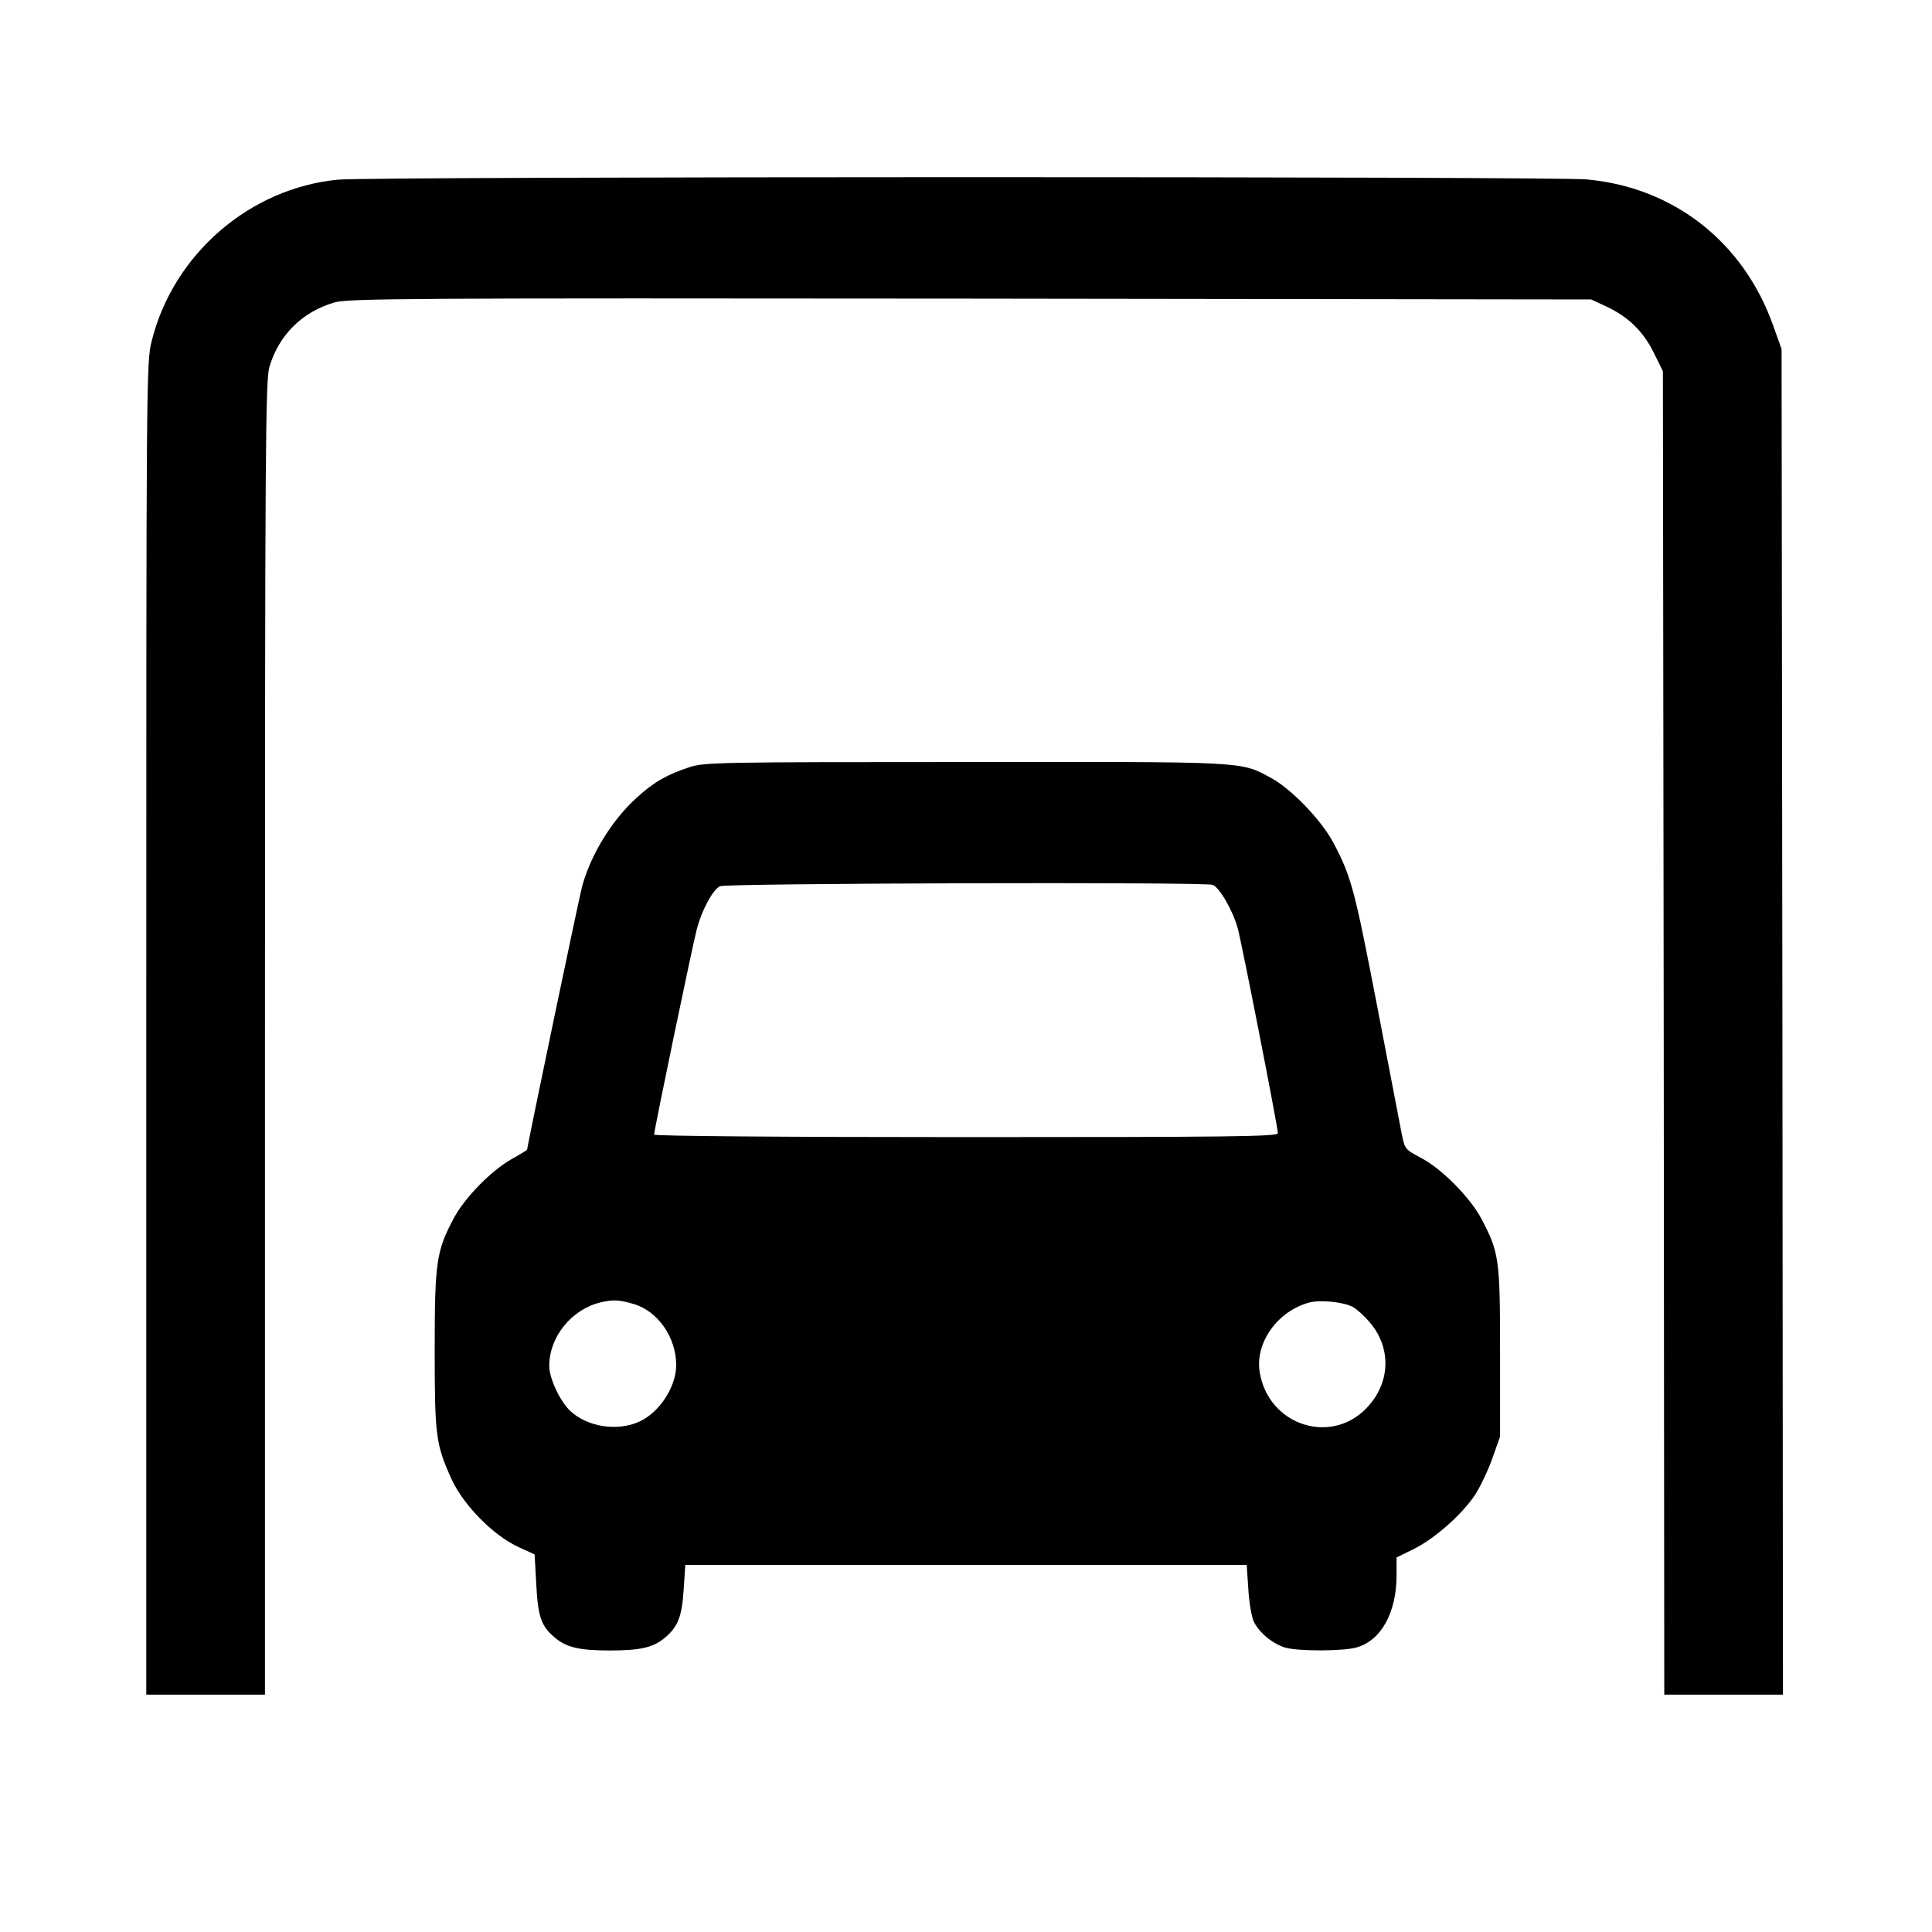 <?xml version="1.0" standalone="no"?>
<!DOCTYPE svg PUBLIC "-//W3C//DTD SVG 20010904//EN"
 "http://www.w3.org/TR/2001/REC-SVG-20010904/DTD/svg10.dtd">
<svg version="1.0" xmlns="http://www.w3.org/2000/svg"
 width="700pt" height="700pt" viewBox="0 0 700 700"
 preserveAspectRatio="xMidYMid meet">
<g transform="translate(0,700) scale(0.1,-0.1)"
fill="#000000" stroke="none">
<path d="M1224 6349 c-319 -31 -595 -269 -674 -583 -20 -78 -20 -113 -20
-2493 l0 -2413 215 0 215 0 0 2378 c0 2141 2 2384 16 2432 34 116 119 200 235
234 50 15 265 16 2304 14 l2250 -3 56 -26 c79 -37 133 -90 171 -167 l33 -67 3
-2397 2 -2398 215 0 215 0 -2 2438 -3 2437 -31 87 c-108 302 -361 500 -676
528 -125 11 -4407 11 -4524 -1z"/>
<path d="M2500 4221 c-83 -27 -132 -55 -194 -112 -88 -80 -163 -201 -196 -317
-9 -30 -200 -945 -200 -957 0 -2 -26 -18 -57 -35 -75 -43 -170 -140 -210 -216
-62 -117 -68 -157 -68 -474 0 -314 4 -343 61 -469 43 -94 149 -202 240 -245
l61 -28 6 -108 c6 -118 18 -152 67 -193 42 -36 89 -47 200 -47 111 0 158 11
200 47 46 39 61 76 67 174 l6 89 1017 0 1017 0 6 -89 c3 -49 12 -103 21 -119
21 -40 69 -79 114 -92 49 -13 207 -13 257 1 89 25 145 126 145 262 l0 64 63
31 c76 38 172 123 221 195 19 30 48 90 63 133 l28 79 0 305 c0 337 -3 362 -68
485 -41 77 -146 183 -219 220 -55 29 -58 32 -68 80 -5 27 -46 238 -90 468 -82
424 -93 468 -158 592 -44 83 -153 197 -228 237 -111 60 -82 58 -1109 57 -873
0 -944 -1 -995 -18z m1894 -427 c25 -10 74 -95 91 -159 17 -66 145 -719 145
-741 0 -12 -179 -14 -1130 -14 -675 0 -1130 4 -1130 9 0 17 139 685 155 746
18 67 56 139 83 154 18 11 1758 16 1786 5z m-2097 -1519 c87 -26 153 -121 153
-221 0 -79 -61 -172 -134 -205 -80 -36 -188 -19 -250 39 -37 35 -76 118 -76
163 0 105 80 204 185 230 47 11 68 10 122 -6z m2604 -10 c15 -8 42 -33 61 -55
77 -89 77 -211 -1 -301 -128 -150 -365 -78 -397 120 -17 107 66 222 181 252
39 10 121 2 156 -16z"/>
</g>
</svg>
